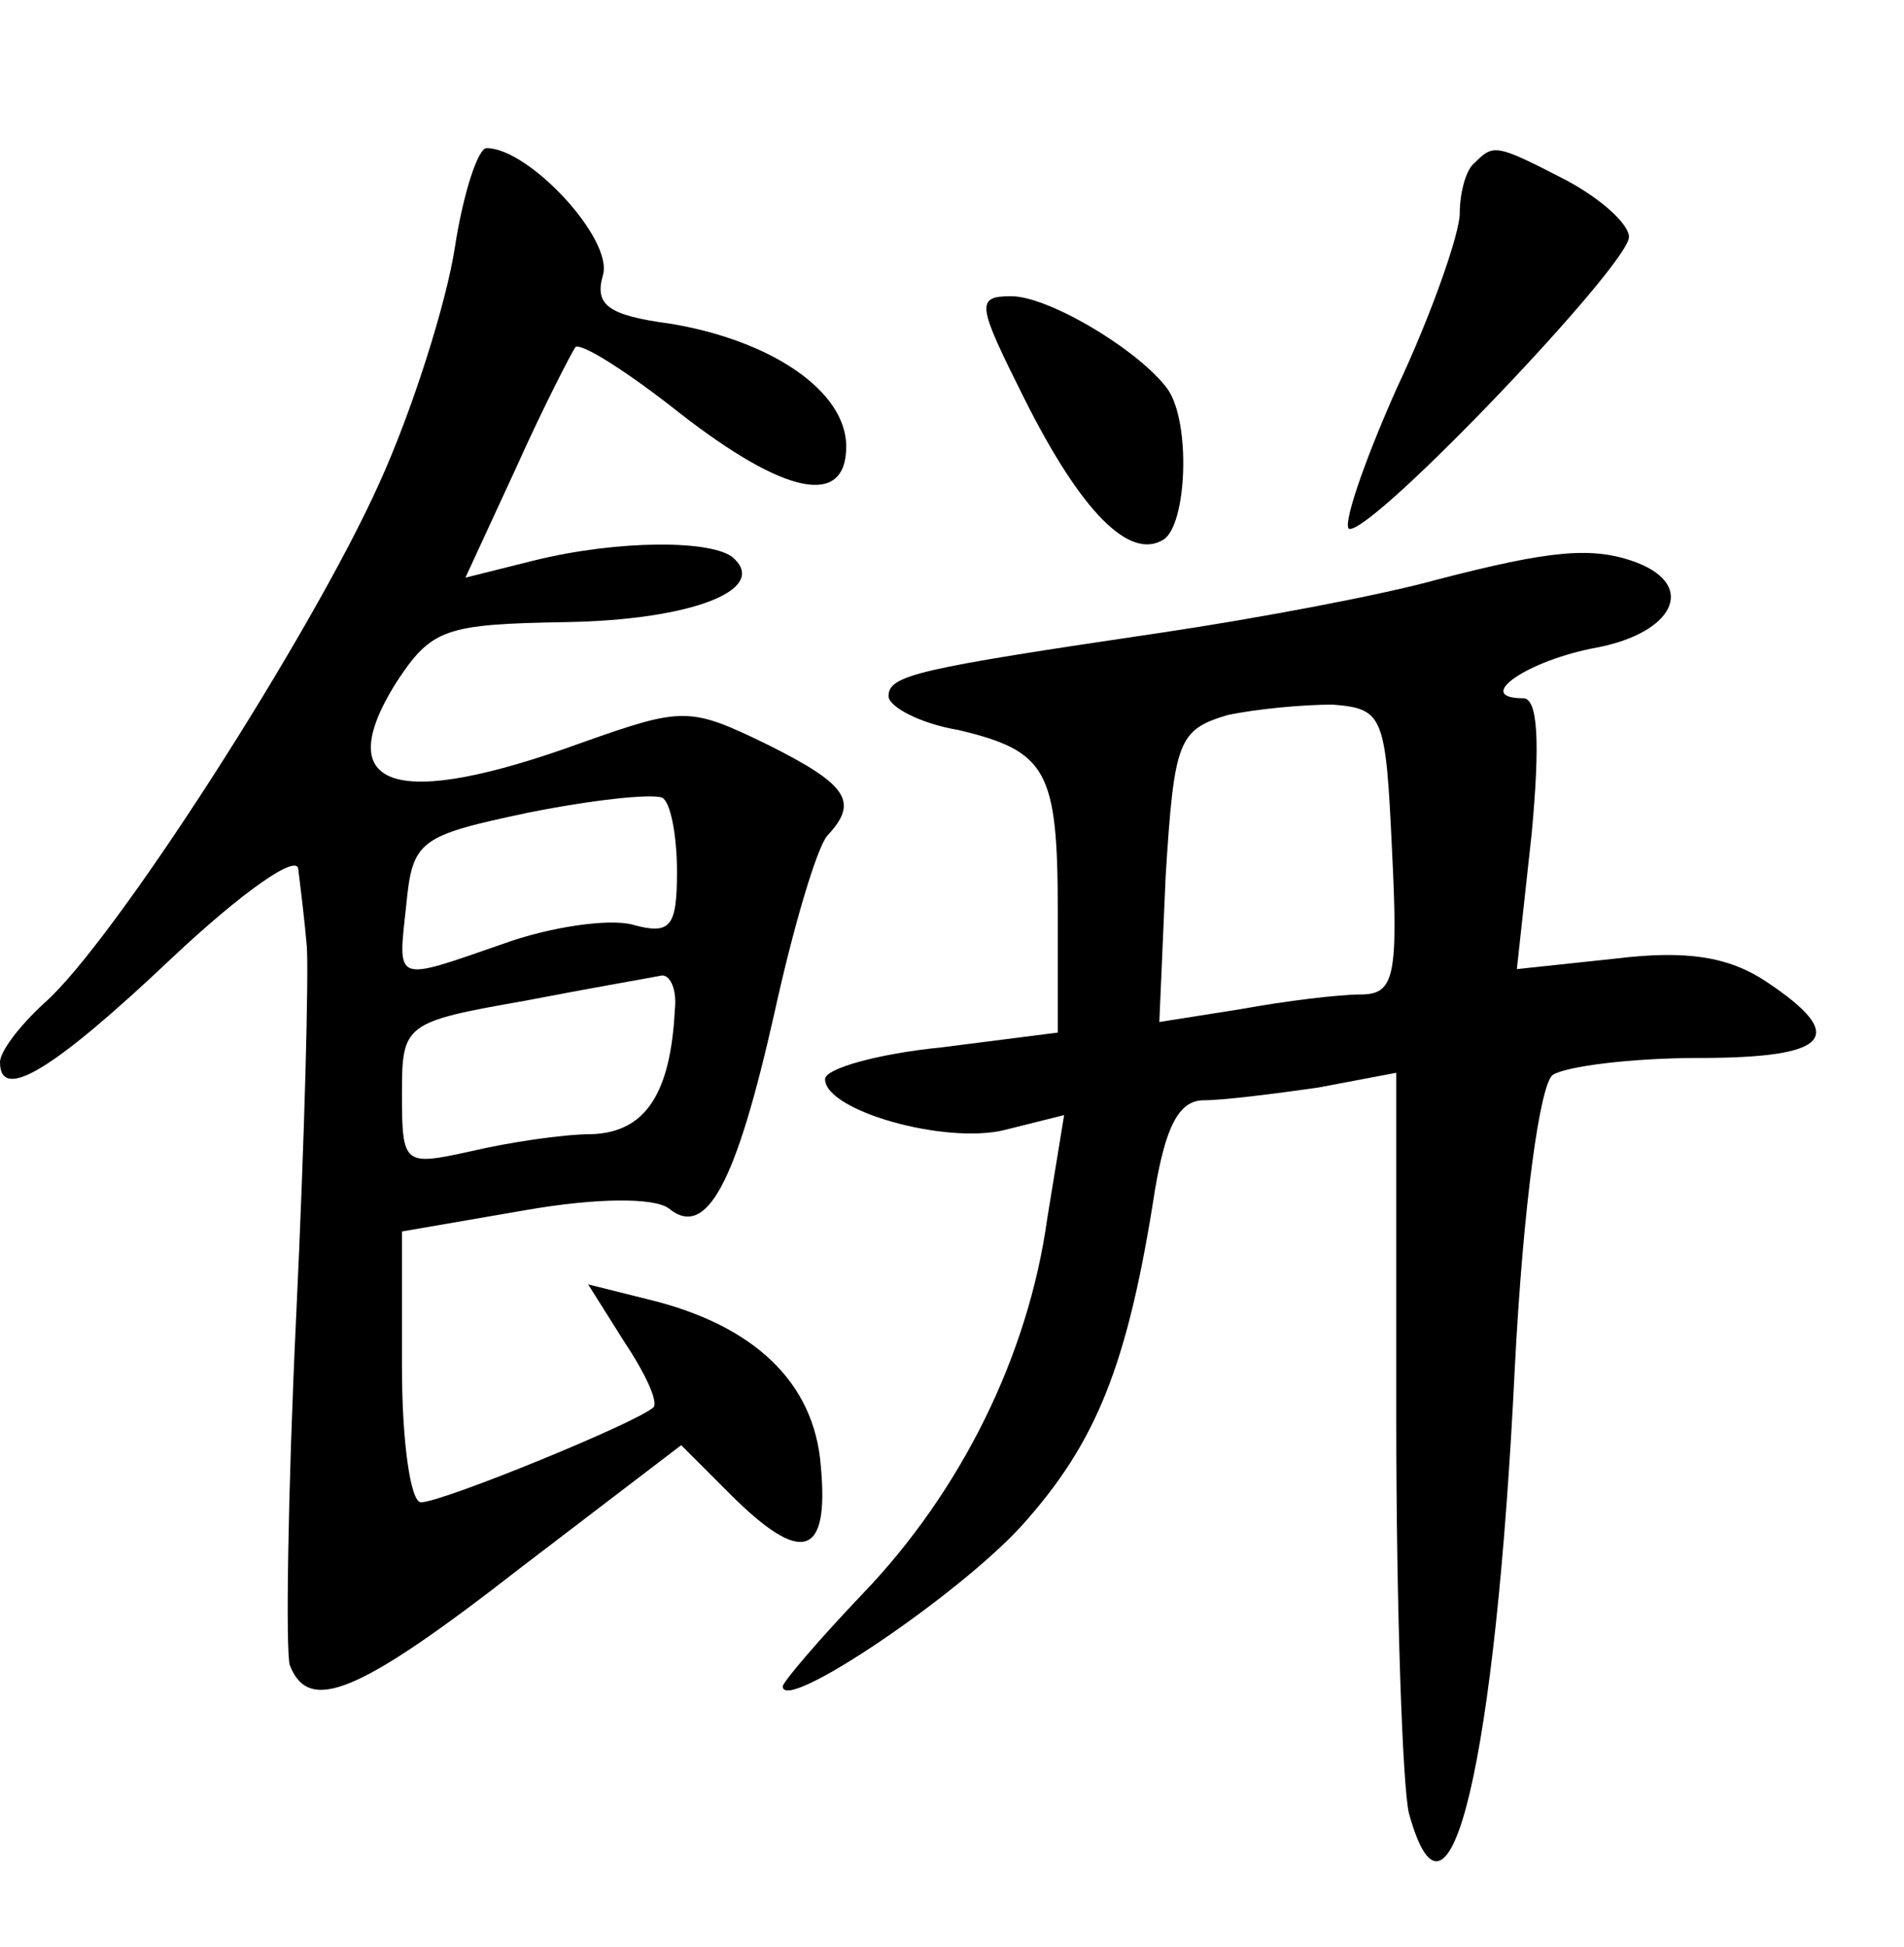 <?xml version="1.0" standalone="no"?>
<!DOCTYPE svg PUBLIC "-//W3C//DTD SVG 20010904//EN"
 "http://www.w3.org/TR/2001/REC-SVG-20010904/DTD/svg10.dtd">
<svg version="1.0" xmlns="http://www.w3.org/2000/svg"
 width="90pt" height="92pt" viewBox="0 0 90 92"
 preserveAspectRatio="xMidYMid meet">
<g transform="translate(0,92) scale(0.1,-0.1)"
fill="#000000" stroke="none">
<path d="M215 803 c-4 -26 -20 -77 -36 -112 -32 -71 -125 -216 -158 -245 -12
-11 -21 -23 -21 -28 0 -19 25 -4 81 49 34 32 60 50 60 42 1 -8 3 -24 4 -36 1
-12 -1 -91 -5 -175 -4 -84 -5 -159 -3 -165 9 -23 32 -14 109 46 l76 58 23 -23
c34 -34 47 -30 43 13 -3 40 -32 67 -82 79 l-28 7 17 -27 c10 -15 16 -28 14
-31 -7 -7 -100 -45 -110 -45 -5 0 -9 29 -9 64 l0 64 58 10 c34 6 61 6 68 1 18
-15 32 12 50 92 9 41 20 78 25 84 15 16 10 24 -28 43 -37 18 -40 18 -88 1 -88
-32 -119 -22 -88 28 17 26 23 28 81 29 58 1 95 15 79 30 -9 9 -55 9 -95 -1
l-32 -8 24 52 c13 29 26 54 28 57 3 2 25 -12 49 -31 50 -39 79 -45 79 -16 0
26 -35 50 -83 58 -30 4 -36 9 -32 23 5 17 -35 60 -55 60 -4 0 -11 -21 -15 -47z
m105 -295 c0 -26 -3 -30 -21 -25 -11 3 -39 -1 -61 -9 -52 -18 -50 -19 -46 18
3 31 6 33 58 44 30 6 58 9 63 7 4 -2 7 -18 7 -35z m-1 -65 c-2 -40 -14 -58
-39 -59 -14 0 -40 -4 -57 -8 -32 -7 -33 -7 -33 27 0 33 1 34 58 44 31 6 60 11
65 12 4 0 7 -7 6 -16z"/>
<path d="M697 843 c-4 -3 -7 -14 -7 -24 0 -9 -13 -47 -30 -83 -16 -36 -26 -66
-22 -66 13 0 132 125 132 138 0 6 -13 18 -30 27 -33 17 -34 17 -43 8z"/>
<path d="M484 732 c27 -54 50 -77 66 -67 11 7 13 55 2 71 -13 18 -56 44 -74
44 -17 0 -16 -4 6 -48z"/>
<path d="M679 646 c-25 -7 -83 -18 -130 -25 -115 -17 -129 -20 -129 -30 0 -5
15 -13 33 -16 42 -10 47 -19 47 -86 l0 -57 -55 -7 c-30 -3 -55 -10 -55 -15 0
-15 57 -31 85 -24 l28 7 -8 -49 c-9 -65 -41 -129 -87 -177 -21 -22 -38 -42
-38 -44 0 -13 83 43 113 76 35 39 50 75 63 159 5 29 11 42 23 42 9 0 33 3 54
6 l37 7 0 -164 c0 -90 3 -174 6 -186 19 -69 41 25 50 210 4 78 12 135 18 139
6 4 37 8 69 8 62 0 71 10 32 36 -18 12 -38 15 -71 11 l-47 -5 7 64 c4 43 3 64
-4 64 -24 0 2 18 35 24 36 7 47 29 19 40 -21 8 -41 6 -95 -8z m-21 -128 c3
-60 1 -68 -15 -68 -10 0 -35 -3 -57 -7 l-38 -6 3 69 c4 64 6 69 29 76 14 3 36
5 50 5 24 -2 25 -5 28 -69z"/>
</g>
</svg>
